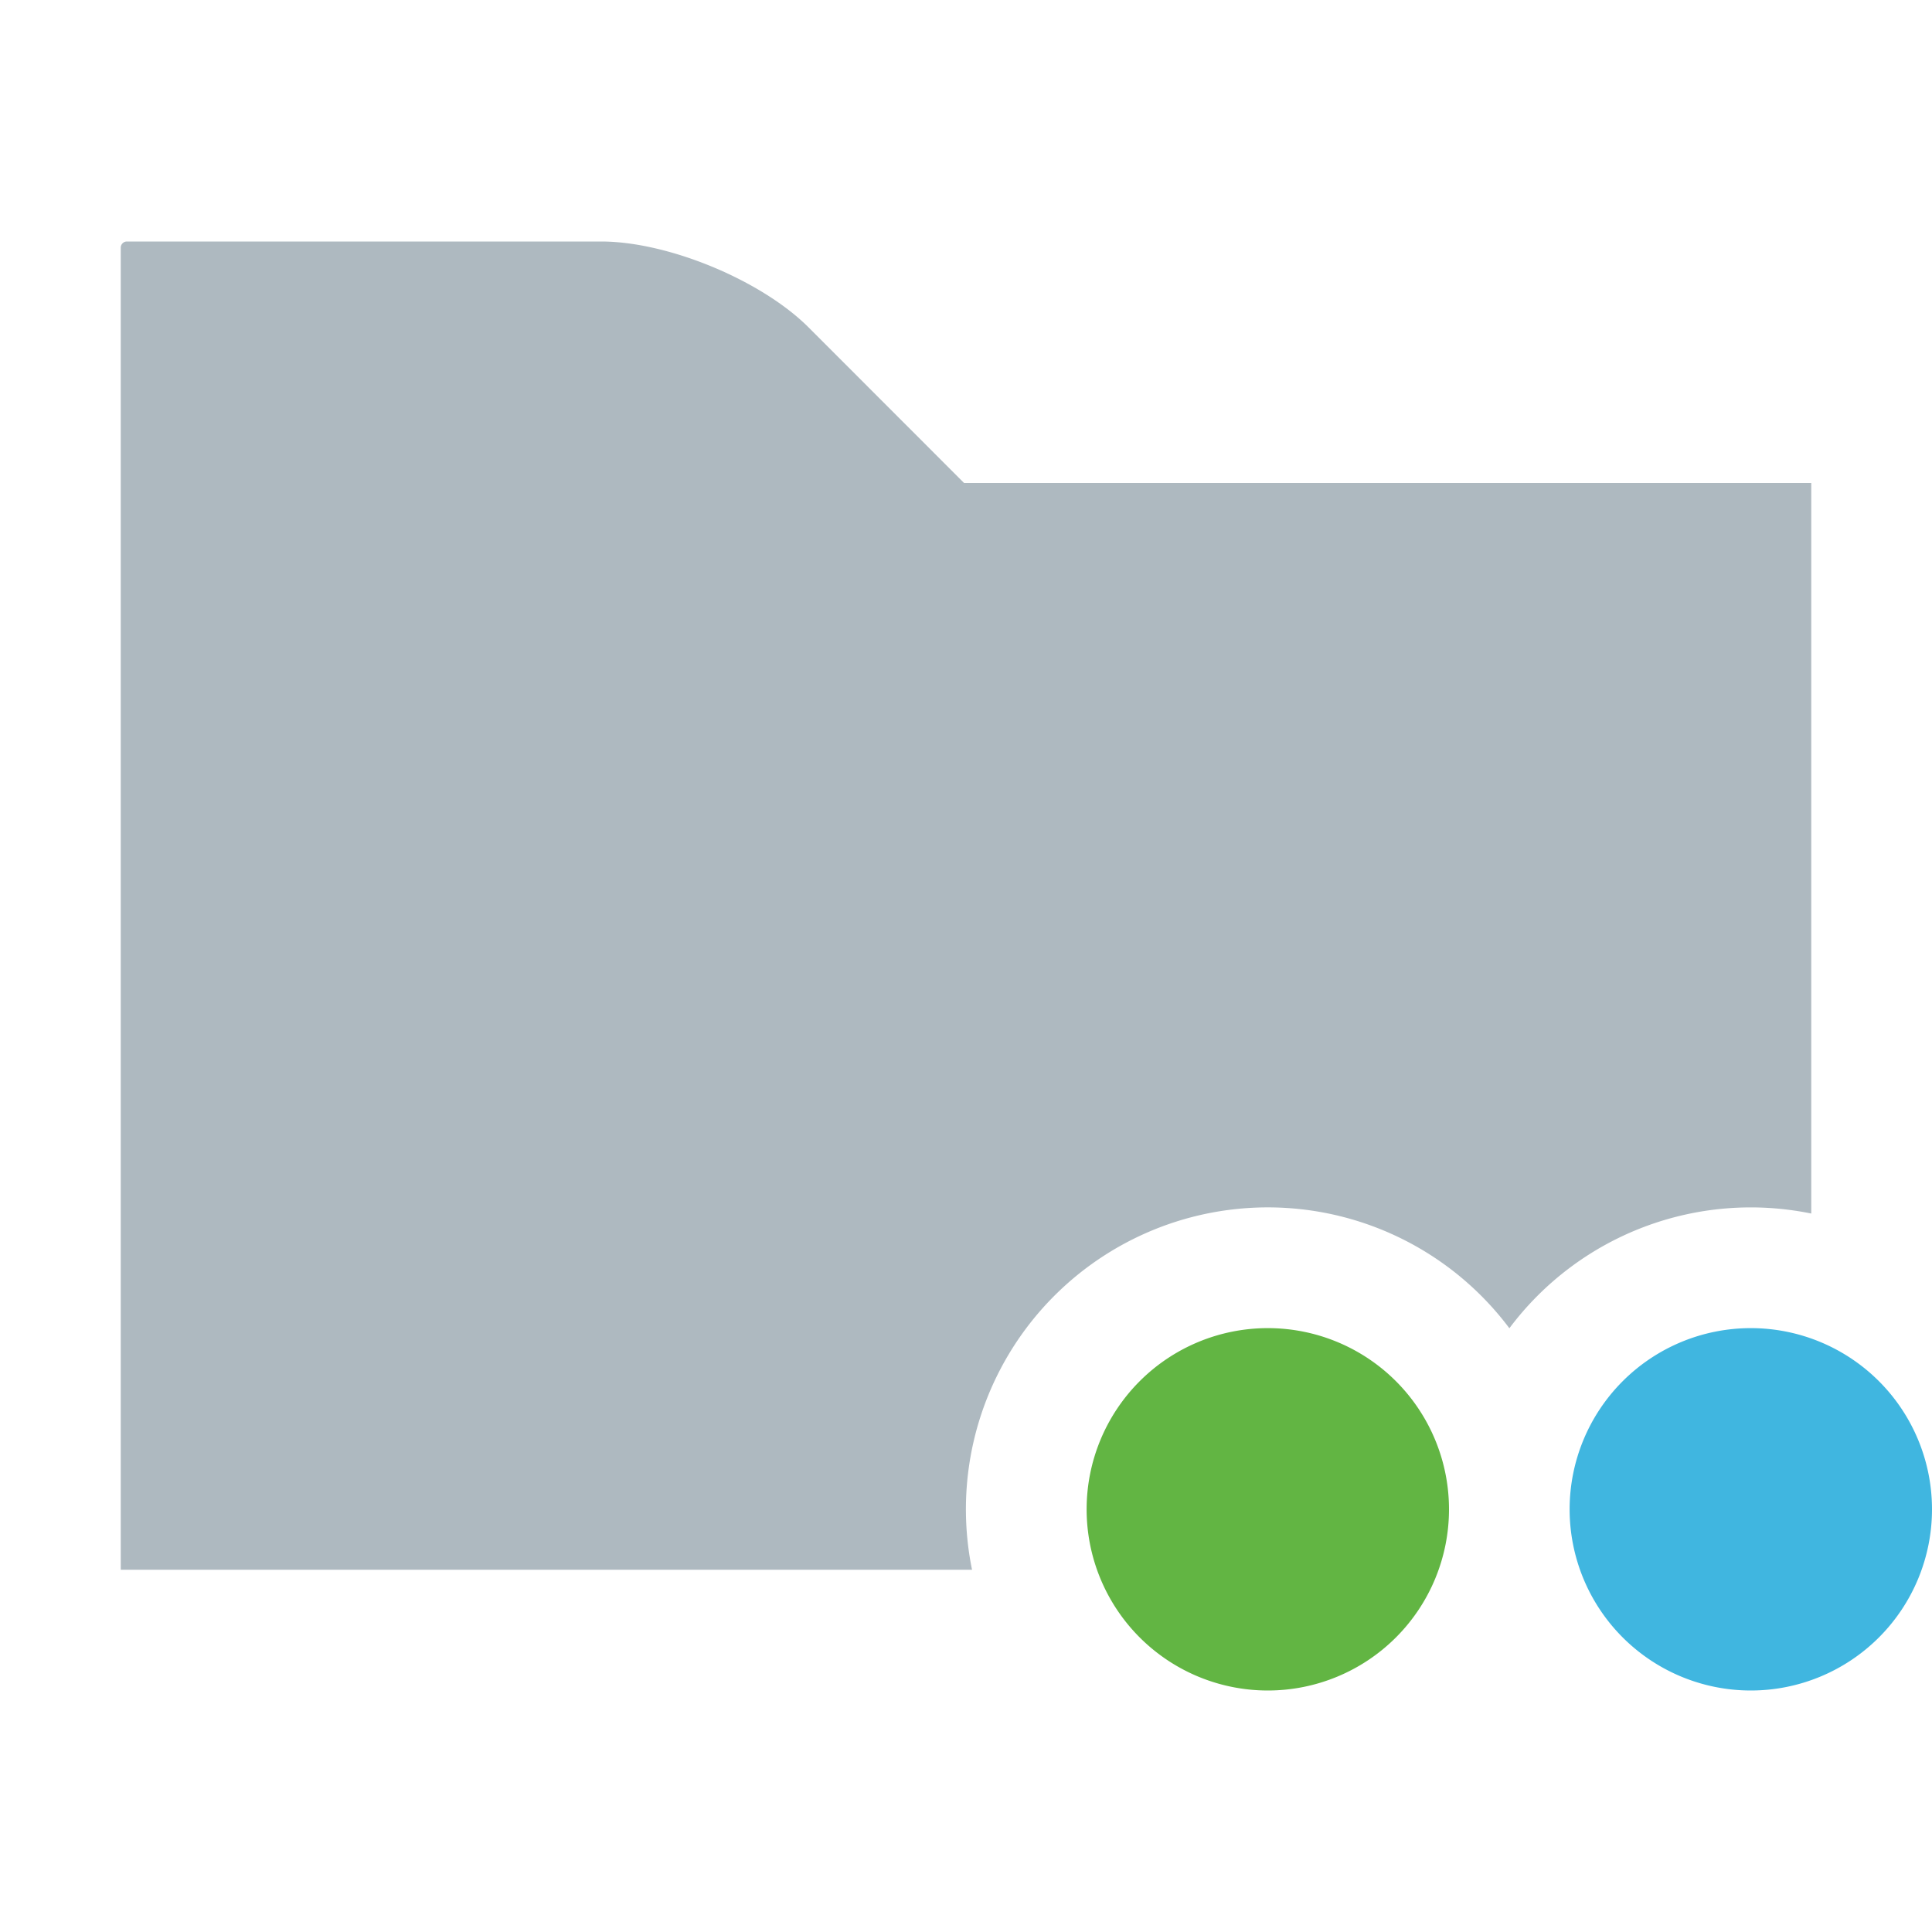 <svg xmlns="http://www.w3.org/2000/svg" width="16" height="16" viewBox="0 0 16 16"><rect id="frame" width="16" height="16" fill="none"/><g fill="none" fill-rule="evenodd"><path fill="#9AA7B0" fill-opacity=".8" d="M15 10.05a2.497 2.497 0 0 0-2.5.95 2.5 2.5 0 0 0-4.45 2H1V2.051C1 2.023 1.023 2 1.05 2h3.928c.554 0 1.326.32 1.718.711L7.984 4H15v6.05z"/><path fill="#62B543" d="M12 12.5a1.5 1.5 0 1 1-3.001-.001A1.5 1.5 0 0 1 12 12.5"/><path fill="#40B6E0" d="M16 12.5a1.5 1.5 0 1 1-3.001-.001A1.5 1.5 0 0 1 16 12.5"/></g></svg>